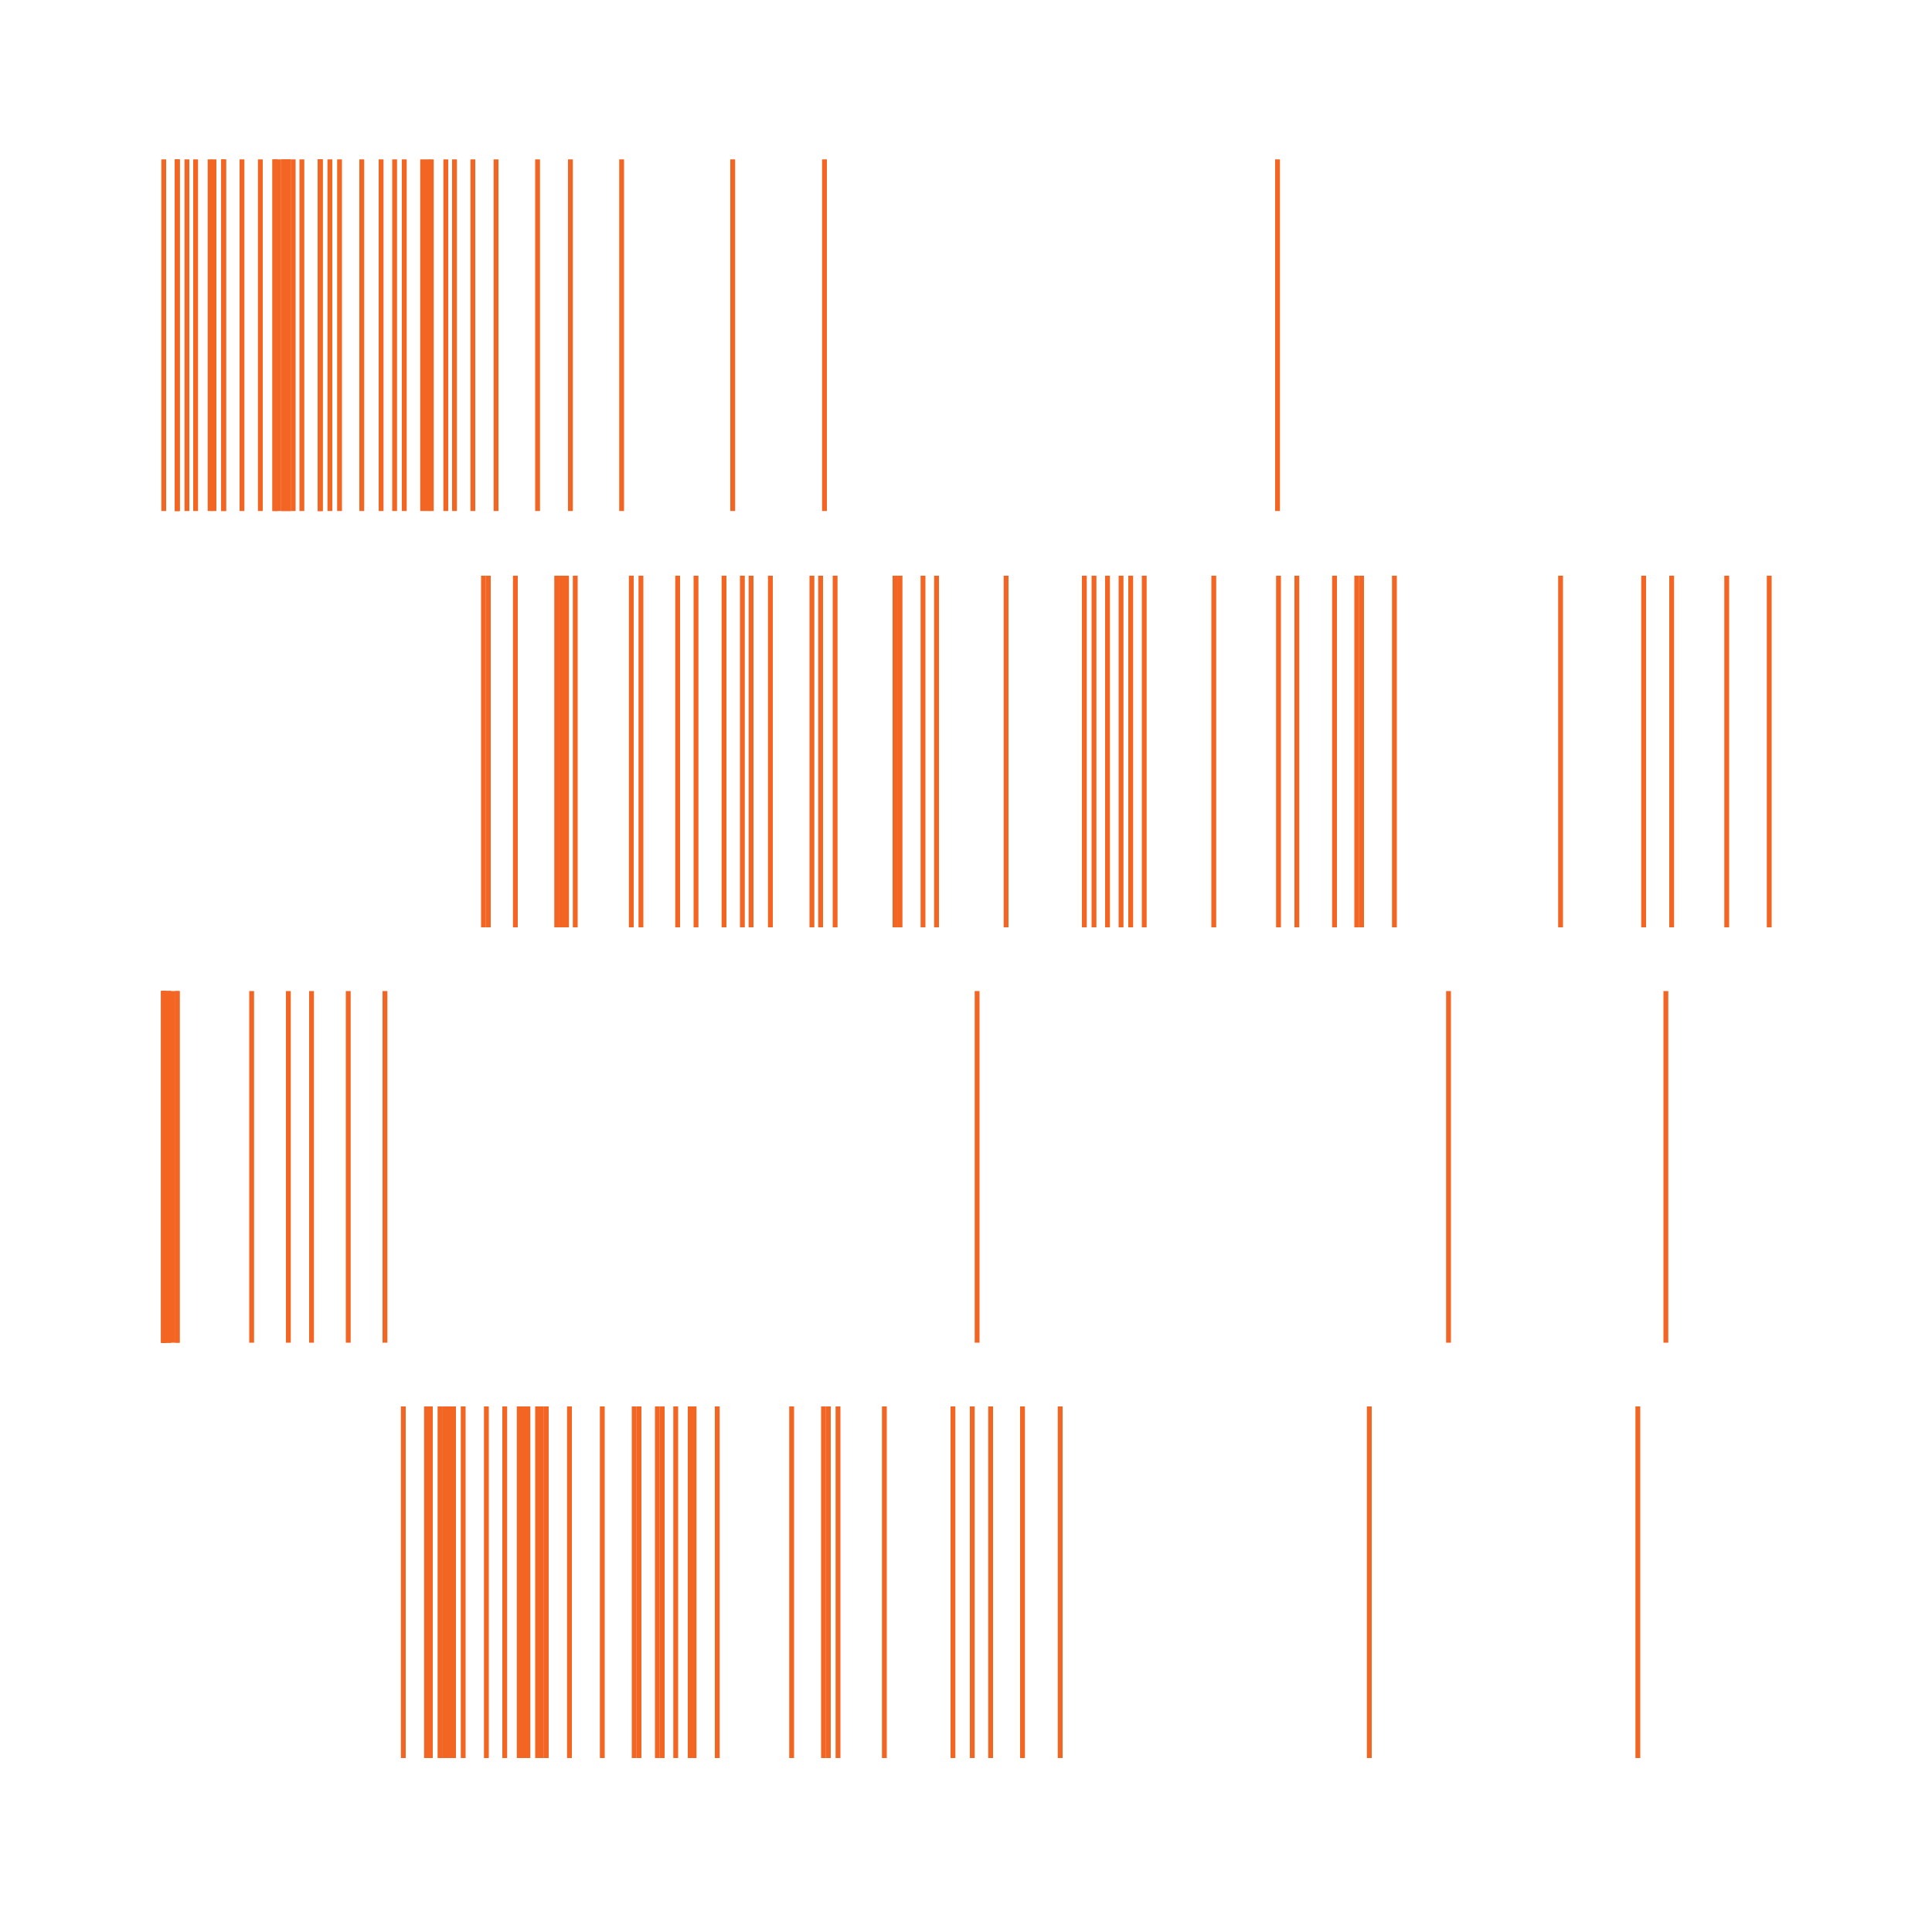 <?xml version="1.0" encoding="utf-8"?>
<!-- Generator: Adobe Illustrator 19.2.1, SVG Export Plug-In . SVG Version: 6.00 Build 0)  -->
<svg version="1.1" id="Layer_1" xmlns="http://www.w3.org/2000/svg" xmlns:xlink="http://www.w3.org/1999/xlink" x="0px" y="0px"
	 viewBox="0 0 200 198.6" style="enable-background:new 0 0 200 198.6;" xml:space="preserve">
<style type="text/css">
	.st0{opacity:0.25;fill:none;}
	.st1{fill:#F26522;}
</style>
<g>
	<g>
		<rect class="st0" width="200" height="198.6"/>
	</g>
	<rect x="44.3" y="145.6" class="st1" width="0.5" height="36.4"/>
	<rect x="46.7" y="145.6" class="st1" width="0.5" height="36.4"/>
	<rect x="53.9" y="145.6" class="st1" width="0.5" height="36.4"/>
	<rect x="58.7" y="145.6" class="st1" width="0.5" height="36.4"/>
	<rect x="67.8" y="145.6" class="st1" width="0.5" height="36.4"/>
	<rect x="65.4" y="145.6" class="st1" width="0.5" height="36.4"/>
	<rect x="68.3" y="145.6" class="st1" width="0.5" height="36.4"/>
	<rect x="141.5" y="145.6" class="st1" width="0.5" height="36.4"/>
	<rect x="85" y="145.6" class="st1" width="0.5" height="36.4"/>
	<rect x="71.6" y="145.6" class="st1" width="0.5" height="36.4"/>
	<rect x="69.7" y="145.6" class="st1" width="0.5" height="36.4"/>
	<rect x="98.4" y="145.6" class="st1" width="0.5" height="36.4"/>
	<rect x="109.5" y="145.6" class="st1" width="0.5" height="36.4"/>
	<rect x="91.3" y="145.6" class="st1" width="0.5" height="36.4"/>
	<rect x="85.5" y="145.6" class="st1" width="0.5" height="36.4"/>
	<rect x="81.7" y="145.6" class="st1" width="0.5" height="36.4"/>
	<rect x="65.9" y="145.6" class="st1" width="0.5" height="36.4"/>
	<rect x="52" y="145.6" class="st1" width="0.5" height="36.4"/>
	<rect x="54.4" y="145.6" class="st1" width="0.5" height="36.4"/>
	<rect x="105.6" y="145.6" class="st1" width="0.5" height="36.4"/>
	<rect x="100.4" y="145.6" class="st1" width="0.5" height="36.4"/>
	<rect x="86.5" y="145.6" class="st1" width="0.5" height="36.4"/>
	<rect x="74" y="145.6" class="st1" width="0.5" height="36.4"/>
	<rect x="169.3" y="145.6" class="st1" width="0.5" height="36.4"/>
	<rect x="102.3" y="145.6" class="st1" width="0.5" height="36.4"/>
	<rect x="45.8" y="145.6" class="st1" width="0.5" height="36.4"/>
	<rect x="62.1" y="145.6" class="st1" width="0.5" height="36.4"/>
	<rect x="53.5" y="145.6" class="st1" width="0.5" height="36.4"/>
	<rect x="50.1" y="145.6" class="st1" width="0.5" height="36.4"/>
	<rect x="55.4" y="145.6" class="st1" width="0.5" height="36.4"/>
	<rect x="56.3" y="145.6" class="st1" width="0.5" height="36.4"/>
	<rect x="45.3" y="145.6" class="st1" width="0.5" height="36.4"/>
	<rect x="55.8" y="145.6" class="st1" width="0.5" height="36.4"/>
	<rect x="56.3" y="145.6" class="st1" width="0.5" height="36.4"/>
	<rect x="47.7" y="145.6" class="st1" width="0.5" height="36.4"/>
	<rect x="46.3" y="145.6" class="st1" width="0.5" height="36.4"/>
	<rect x="44.3" y="145.6" class="st1" width="0.5" height="36.4"/>
	<rect x="41.5" y="145.6" class="st1" width="0.5" height="36.4"/>
	<rect x="43.9" y="145.6" class="st1" width="0.5" height="36.4"/>
	<rect x="71.2" y="145.6" class="st1" width="0.5" height="36.4"/>
	<rect x="45.8" y="145.6" class="st1" width="0.5" height="36.4"/>
	<rect x="45.8" y="145.6" class="st1" width="0.5" height="36.4"/>
	<rect x="18.1" y="102.6" class="st1" width="0.5" height="36.4"/>
	<rect x="17.2" y="102.6" class="st1" width="0.5" height="36.4"/>
	<rect x="17.2" y="102.6" class="st1" width="0.5" height="36.4"/>
	<rect x="17.6" y="102.6" class="st1" width="0.5" height="36.4"/>
	<rect x="16.7" y="102.6" class="st1" width="0.5" height="36.4"/>
	<rect x="29.6" y="102.6" class="st1" width="0.5" height="36.4"/>
	<rect x="32" y="102.6" class="st1" width="0.5" height="36.4"/>
	<rect x="35.8" y="102.6" class="st1" width="0.5" height="36.4"/>
	<rect x="25.8" y="102.6" class="st1" width="0.5" height="36.4"/>
	<rect x="16.7" y="102.6" class="st1" width="0.5" height="36.4"/>
	<rect x="16.7" y="102.6" class="st1" width="0.5" height="36.4"/>
	<rect x="16.7" y="102.6" class="st1" width="0.5" height="36.4"/>
	<rect x="18.1" y="102.6" class="st1" width="0.5" height="36.4"/>
	<rect x="16.7" y="102.6" class="st1" width="0.5" height="36.4"/>
	<rect x="17.2" y="102.6" class="st1" width="0.5" height="36.4"/>
	<rect x="16.7" y="102.6" class="st1" width="0.5" height="36.4"/>
	<rect x="16.7" y="102.6" class="st1" width="0.5" height="36.4"/>
	<rect x="16.7" y="102.6" class="st1" width="0.5" height="36.4"/>
	<rect x="16.7" y="102.6" class="st1" width="0.5" height="36.4"/>
	<rect x="16.7" y="102.6" class="st1" width="0.5" height="36.4"/>
	<rect x="39.6" y="102.6" class="st1" width="0.5" height="36.4"/>
	<rect x="100.9" y="102.6" class="st1" width="0.5" height="36.4"/>
	<rect x="149.7" y="102.6" class="st1" width="0.5" height="36.4"/>
	<rect x="172.2" y="102.6" class="st1" width="0.5" height="36.4"/>
	<rect x="53.1" y="59.6" class="st1" width="0.5" height="36.4"/>
	<rect x="86.2" y="59.6" class="st1" width="0.5" height="36.4"/>
	<rect x="182.9" y="59.6" class="st1" width="0.5" height="36.4"/>
	<rect x="137.9" y="59.6" class="st1" width="0.5" height="36.4"/>
	<rect x="144.1" y="59.6" class="st1" width="0.5" height="36.4"/>
	<rect x="140.7" y="59.6" class="st1" width="0.5" height="36.4"/>
	<rect x="140.2" y="59.6" class="st1" width="0.5" height="36.4"/>
	<rect x="114.4" y="59.6" class="st1" width="0.5" height="36.4"/>
	<rect x="95.3" y="59.6" class="st1" width="0.5" height="36.4"/>
	<rect x="161.3" y="59.6" class="st1" width="0.5" height="36.4"/>
	<rect x="112" y="59.6" class="st1" width="0.5" height="36.4"/>
	<rect x="115.8" y="59.6" class="st1" width="0.5" height="36.4"/>
	<rect x="92.9" y="59.6" class="st1" width="0.5" height="36.4"/>
	<rect x="132.1" y="59.6" class="st1" width="0.5" height="36.4"/>
	<rect x="116.8" y="59.6" class="st1" width="0.5" height="36.4"/>
	<rect x="79.5" y="59.6" class="st1" width="0.5" height="36.4"/>
	<rect x="92.9" y="59.6" class="st1" width="0.5" height="36.4"/>
	<rect x="103.9" y="59.6" class="st1" width="0.5" height="36.4"/>
	<rect x="134" y="59.6" class="st1" width="0.5" height="36.4"/>
	<rect x="125.4" y="59.6" class="st1" width="0.5" height="36.4"/>
	<rect x="118.2" y="59.6" class="st1" width="0.5" height="36.4"/>
	<rect x="172.8" y="59.6" class="st1" width="0.5" height="36.4"/>
	<rect x="178.5" y="59.6" class="st1" width="0.5" height="36.4"/>
	<rect x="169.9" y="59.6" class="st1" width="0.5" height="36.4"/>
	<rect x="57.9" y="59.6" class="st1" width="0.5" height="36.4"/>
	<rect x="65.1" y="59.6" class="st1" width="0.5" height="36.4"/>
	<rect x="84.7" y="59.6" class="st1" width="0.5" height="36.4"/>
	<rect x="77.5" y="59.6" class="st1" width="0.5" height="36.4"/>
	<rect x="83.8" y="59.6" class="st1" width="0.5" height="36.4"/>
	<rect x="76.6" y="59.6" class="st1" width="0.5" height="36.4"/>
	<rect x="92.4" y="59.6" class="st1" width="0.5" height="36.4"/>
	<rect x="57.4" y="59.6" class="st1" width="0.5" height="36.4"/>
	<rect x="58.4" y="59.6" class="st1" width="0.5" height="36.4"/>
	<rect x="49.8" y="59.6" class="st1" width="0.5" height="36.4"/>
	<rect x="59.3" y="59.6" class="st1" width="0.5" height="36.4"/>
	<rect x="50.3" y="59.6" class="st1" width="0.5" height="36.4"/>
	<rect x="57.4" y="59.6" class="st1" width="0.5" height="36.4"/>
	<rect x="66.1" y="59.6" class="st1" width="0.5" height="36.4"/>
	<rect x="57.9" y="59.6" class="st1" width="0.5" height="36.4"/>
	<rect x="74.7" y="59.6" class="st1" width="0.5" height="36.4"/>
	<rect x="69.9" y="59.6" class="st1" width="0.5" height="36.4"/>
	<rect x="71.8" y="59.6" class="st1" width="0.5" height="36.4"/>
	<rect x="113" y="59.6" class="st1" width="0.5" height="36.4"/>
	<rect x="96.7" y="59.6" class="st1" width="0.5" height="36.4"/>
	<rect x="132" y="16.5" class="st1" width="0.5" height="36.4"/>
	<rect x="44.4" y="16.5" class="st1" width="0.5" height="36.4"/>
	<rect x="41.6" y="16.5" class="st1" width="0.5" height="36.4"/>
	<rect x="58.8" y="16.5" class="st1" width="0.5" height="36.4"/>
	<rect x="85.1" y="16.5" class="st1" width="0.5" height="36.4"/>
	<rect x="64.1" y="16.5" class="st1" width="0.5" height="36.4"/>
	<rect x="75.6" y="16.5" class="st1" width="0.5" height="36.4"/>
	<rect x="55.4" y="16.5" class="st1" width="0.5" height="36.4"/>
	<rect x="46.8" y="16.5" class="st1" width="0.5" height="36.4"/>
	<rect x="45.9" y="16.5" class="st1" width="0.5" height="36.4"/>
	<rect x="48.7" y="16.5" class="st1" width="0.5" height="36.4"/>
	<rect x="51.1" y="16.5" class="st1" width="0.5" height="36.4"/>
	<rect x="34.9" y="16.5" class="st1" width="0.5" height="36.4"/>
	<rect x="44" y="16.5" class="st1" width="0.5" height="36.4"/>
	<rect x="32.9" y="16.5" class="st1" width="0.5" height="36.4"/>
	<rect x="37.2" y="16.5" class="st1" width="0.5" height="36.4"/>
	<rect x="30.1" y="16.5" class="st1" width="0.5" height="36.4"/>
	<rect x="26.7" y="16.5" class="st1" width="0.5" height="36.4"/>
	<rect x="33.9" y="16.5" class="st1" width="0.5" height="36.4"/>
	<rect x="28.6" y="16.5" class="st1" width="0.5" height="36.4"/>
	<rect x="28.2" y="16.5" class="st1" width="0.5" height="36.4"/>
	<rect x="29.1" y="16.5" class="st1" width="0.5" height="36.4"/>
	<rect x="40.6" y="16.5" class="st1" width="0.5" height="36.4"/>
	<rect x="43.5" y="16.5" class="st1" width="0.5" height="36.4"/>
	<rect x="31" y="16.5" class="st1" width="0.5" height="36.4"/>
	<rect x="32.9" y="16.5" class="st1" width="0.5" height="36.4"/>
	<rect x="28.2" y="16.5" class="st1" width="0.5" height="36.4"/>
	<rect x="39.2" y="16.5" class="st1" width="0.5" height="36.4"/>
	<rect x="29.6" y="16.5" class="st1" width="0.5" height="36.4"/>
	<rect x="32.9" y="16.5" class="st1" width="0.5" height="36.4"/>
	<rect x="29.6" y="16.5" class="st1" width="0.5" height="36.4"/>
	<rect x="29.1" y="16.5" class="st1" width="0.5" height="36.4"/>
	<rect x="18.1" y="16.5" class="st1" width="0.5" height="36.4"/>
	<rect x="24.8" y="16.5" class="st1" width="0.5" height="36.4"/>
	<rect x="16.7" y="16.5" class="st1" width="0.5" height="36.4"/>
	<rect x="18.1" y="16.5" class="st1" width="0.5" height="36.4"/>
	<rect x="22.9" y="16.5" class="st1" width="0.5" height="36.4"/>
	<rect x="19.1" y="16.5" class="st1" width="0.5" height="36.4"/>
	<rect x="21.9" y="16.5" class="st1" width="0.5" height="36.4"/>
	<rect x="18.1" y="16.5" class="st1" width="0.5" height="36.4"/>
	<rect x="20" y="16.5" class="st1" width="0.5" height="36.4"/>
	<rect x="21.5" y="16.5" class="st1" width="0.5" height="36.4"/>
	<rect x="22.9" y="16.5" class="st1" width="0.5" height="36.4"/>
</g>
</svg>

